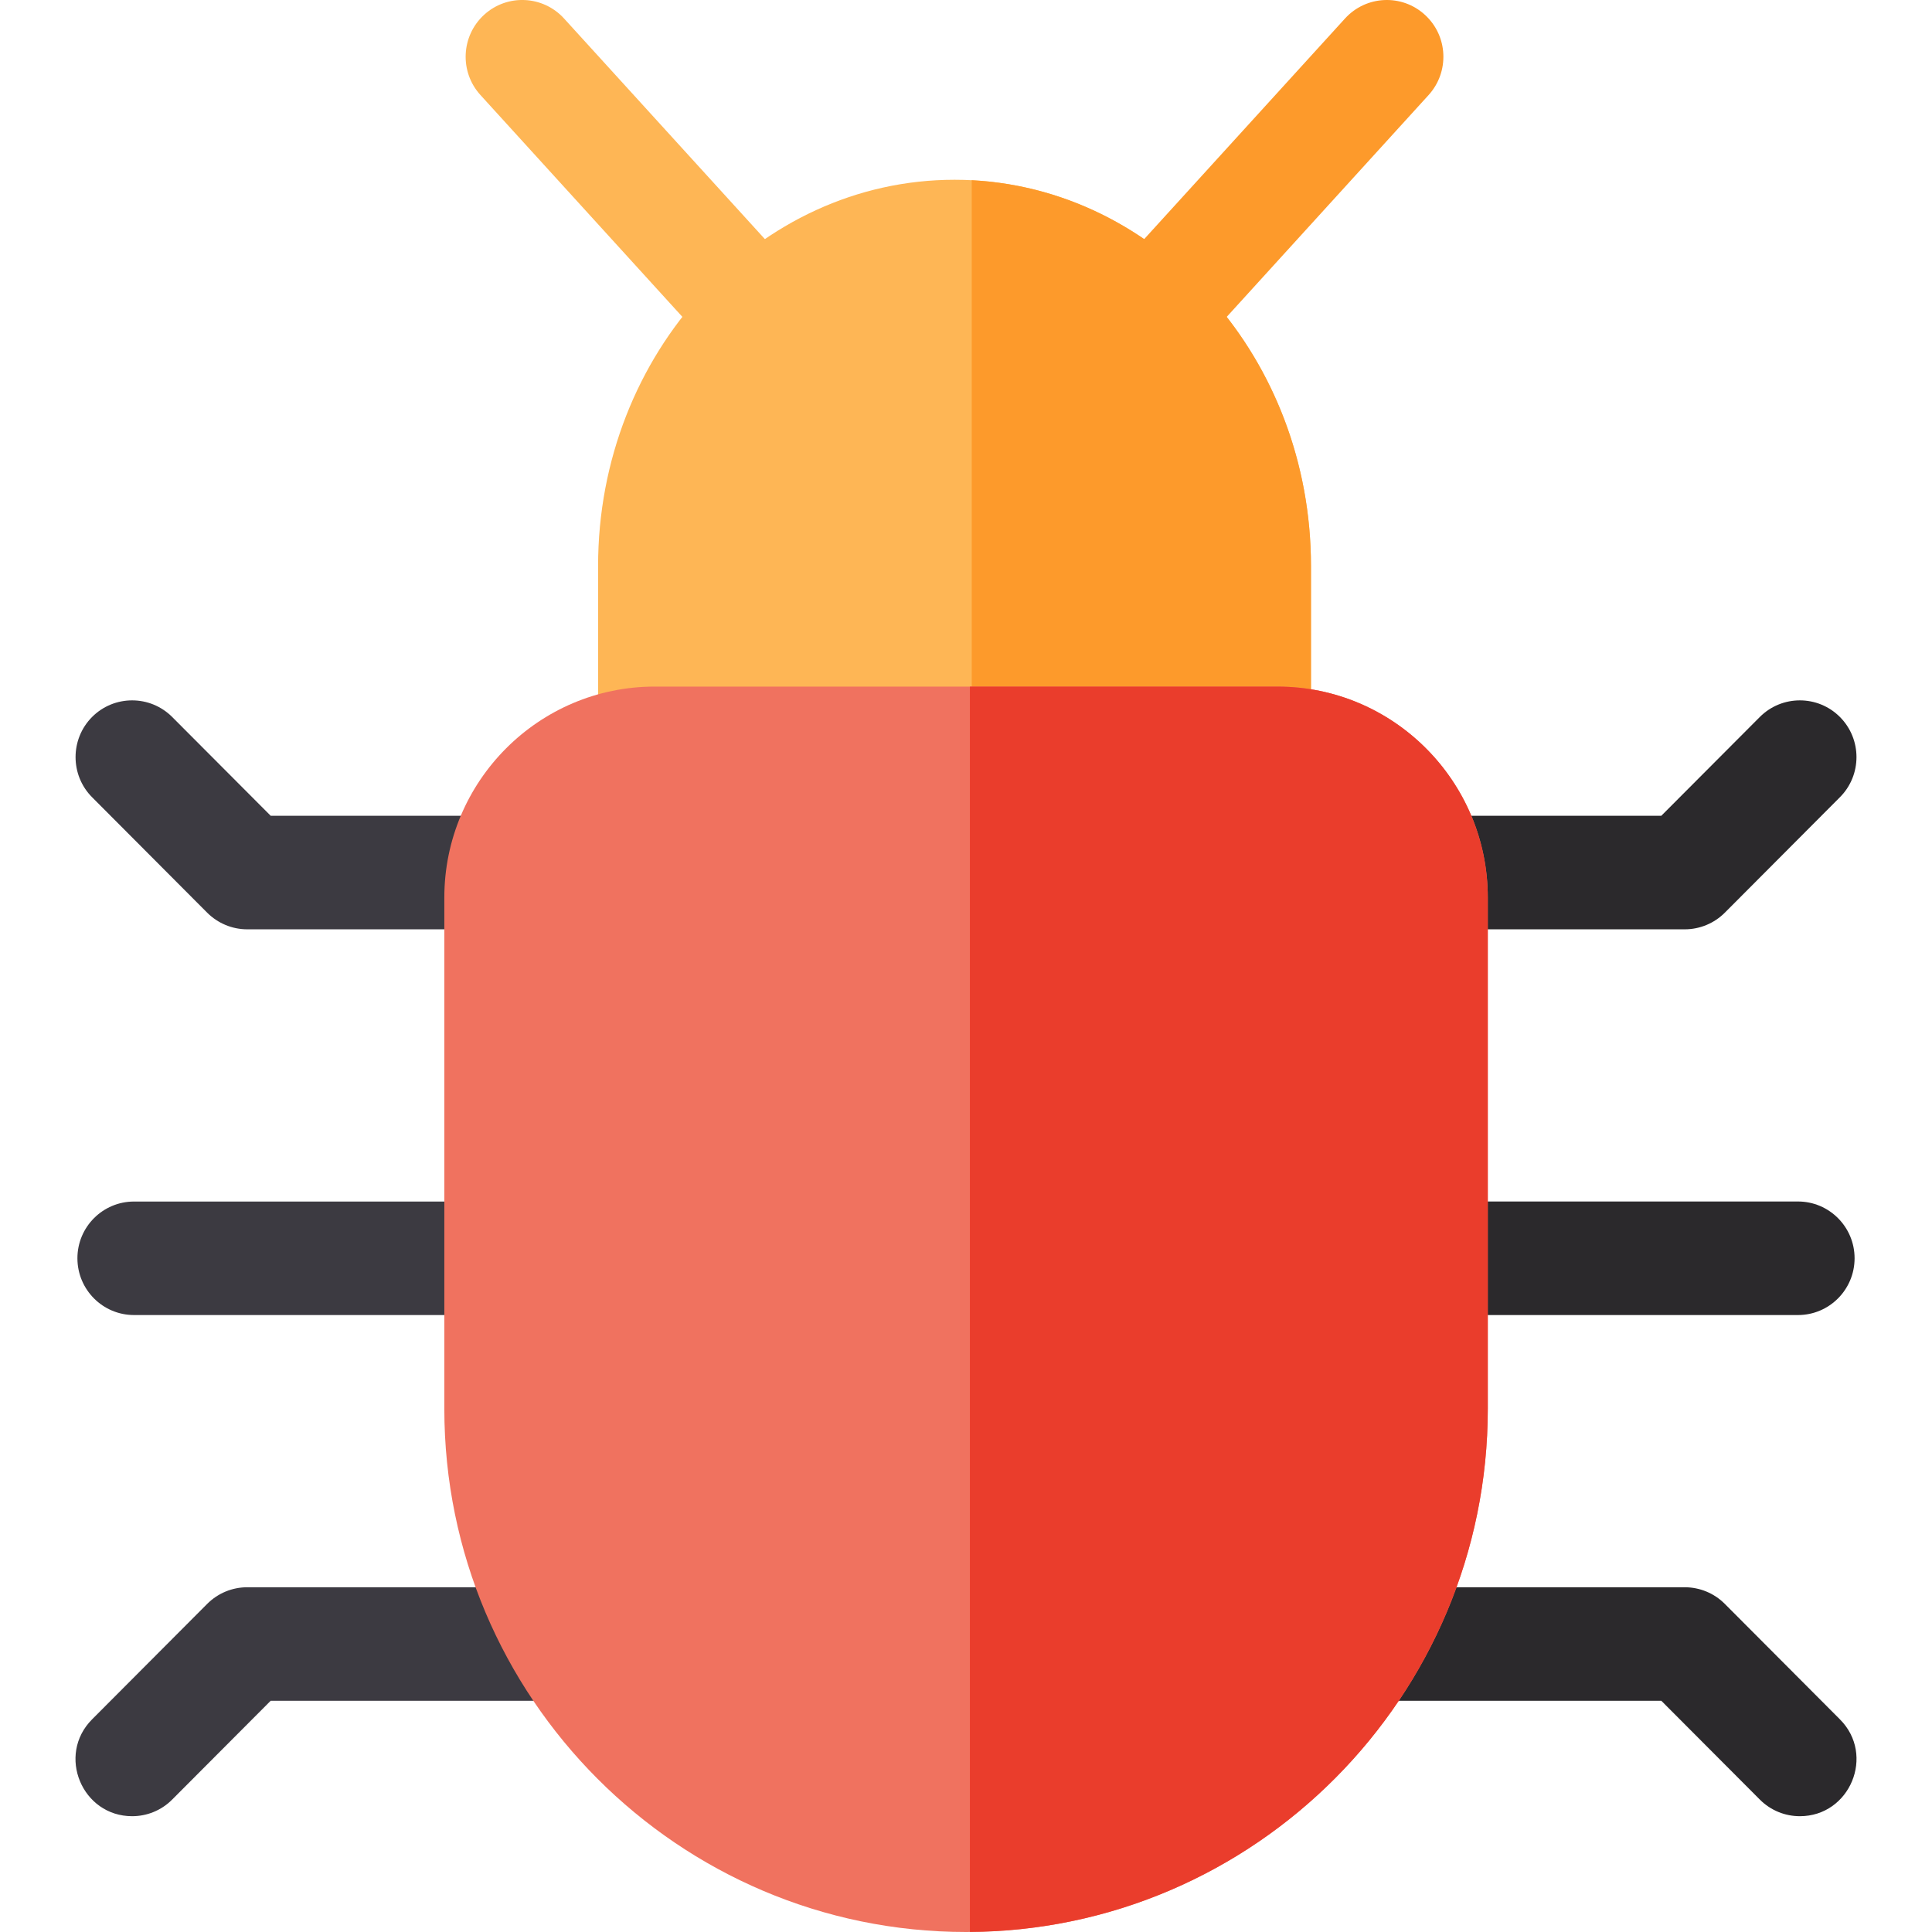 <?xml version="1.0" encoding="UTF-8"?>
<svg xmlns="http://www.w3.org/2000/svg" xmlns:xlink="http://www.w3.org/1999/xlink" width="128pt" height="128pt" viewBox="0 0 128 128" version="1.1">
<g id="surface1">
<path style=" stroke:none;fill-rule:nonzero;fill:rgb(16.863%,16.078%,17.255%);fill-opacity:1;" d="M 122.871 83.363 C 122.871 85.441 121.191 87.125 119.121 87.125 L 97.32 87.125 L 97.32 79.602 L 119.121 79.602 C 121.191 79.602 122.871 81.289 122.871 83.363 Z M 122.871 83.363 "/>
<path style=" stroke:none;fill-rule:nonzero;fill:rgb(16.863%,16.078%,17.255%);fill-opacity:1;" d="M 121.898 52.82 L 114.273 60.469 C 113.57 61.172 112.613 61.57 111.621 61.57 L 97.32 61.57 C 97.32 59.137 97.48 56.945 96.109 54.047 L 110.066 54.047 L 116.594 47.5 C 118.059 46.035 120.434 46.035 121.898 47.5 C 123.363 48.969 123.363 51.352 121.898 52.82 Z M 121.898 52.82 "/>
<path style=" stroke:none;fill-rule:nonzero;fill:rgb(16.863%,16.078%,17.255%);fill-opacity:1;" d="M 119.246 120.328 C 118.285 120.328 117.328 119.961 116.594 119.227 L 110.066 112.68 L 91.152 112.68 C 92.793 110.375 94.148 107.852 95.164 105.16 L 111.621 105.16 C 112.613 105.16 113.57 105.555 114.273 106.262 L 121.898 113.91 C 124.262 116.277 122.562 120.328 119.246 120.328 Z M 119.246 120.328 "/>
<path style=" stroke:none;fill-rule:nonzero;fill:rgb(23.529%,22.745%,25.49%);fill-opacity:1;" d="M 30.691 79.602 L 30.691 87.125 L 8.879 87.125 C 6.809 87.125 5.129 85.441 5.129 83.363 C 5.129 81.289 6.809 79.605 8.879 79.605 L 30.691 79.605 Z M 30.691 79.602 "/>
<path style=" stroke:none;fill-rule:nonzero;fill:rgb(23.529%,22.745%,25.49%);fill-opacity:1;" d="M 31.898 54.047 C 30.523 56.957 30.691 59.176 30.691 61.57 L 16.379 61.57 C 15.383 61.57 14.434 61.172 13.727 60.469 L 6.102 52.82 C 4.641 51.352 4.641 48.969 6.102 47.5 C 7.566 46.035 9.941 46.035 11.406 47.5 L 17.934 54.047 Z M 31.898 54.047 "/>
<path style=" stroke:none;fill-rule:nonzero;fill:rgb(23.529%,22.745%,25.49%);fill-opacity:1;" d="M 36.855 112.68 L 17.934 112.68 L 11.406 119.227 C 10.676 119.961 9.715 120.328 8.754 120.328 C 5.438 120.328 3.738 116.281 6.102 113.91 L 13.727 106.262 C 14.434 105.555 15.383 105.16 16.379 105.16 L 32.844 105.16 C 33.863 107.852 35.219 110.375 36.855 112.68 Z M 36.855 112.68 "/>
<path style=" stroke:none;fill-rule:nonzero;fill:rgb(99.608%,71.373%,33.333%);fill-opacity:1;" d="M 51.527 16.777 C 49.457 18.168 47.613 19.91 46.066 21.934 L 31.832 6.297 C 30.434 4.762 30.543 2.383 32.074 0.98 C 33.602 -0.418 35.973 -0.309 37.371 1.227 Z M 51.527 16.777 "/>
<path style=" stroke:none;fill-rule:nonzero;fill:rgb(99.608%,71.373%,33.333%);fill-opacity:1;" d="M 84.633 46.742 C 85.391 46.742 86.133 46.812 86.855 46.941 L 86.855 37.496 C 86.855 23.391 76.262 11.91 63.242 11.91 C 50.219 11.91 39.625 23.391 39.625 37.496 L 39.625 47.309 C 42.156 46.523 39.953 46.742 84.633 46.742 Z M 84.633 46.742 "/>
<path style=" stroke:none;fill-rule:nonzero;fill:rgb(99.216%,60.392%,16.863%);fill-opacity:1;" d="M 94.648 6.297 L 80.418 21.934 C 78.867 19.91 77.023 18.164 74.953 16.777 L 89.109 1.227 C 90.508 -0.309 92.879 -0.418 94.406 0.984 C 95.938 2.383 96.043 4.762 94.648 6.297 Z M 94.648 6.297 "/>
<path style=" stroke:none;fill-rule:nonzero;fill:rgb(99.216%,60.392%,16.863%);fill-opacity:1;" d="M 64.379 11.941 L 64.379 46.727 C 69.754 46.734 76.395 46.742 84.633 46.742 C 85.391 46.742 86.133 46.812 86.855 46.941 L 86.855 37.496 C 86.855 23.805 76.875 12.59 64.379 11.941 Z M 64.379 11.941 "/>
<path style=" stroke:none;fill-rule:nonzero;fill:rgb(94.118%,44.706%,37.255%);fill-opacity:1;" d="M 64.004 128 C 44.945 128 29.438 112.449 29.438 93.336 L 29.438 59.465 C 29.438 51.758 35.691 45.488 43.375 45.488 L 84.633 45.488 C 92.316 45.488 98.57 51.758 98.57 59.465 L 98.57 93.336 C 98.57 112.449 83.062 128 64.004 128 Z M 64.004 128 "/>
<path style=" stroke:none;fill-rule:nonzero;fill:rgb(91.765%,23.922%,17.255%);fill-opacity:1;" d="M 84.633 45.488 C 92.316 45.488 98.57 51.758 98.57 59.465 L 98.57 93.336 C 98.57 112.363 83.203 127.859 64.258 127.996 L 64.258 45.488 Z M 84.633 45.488 "/>
</g>
</svg>
